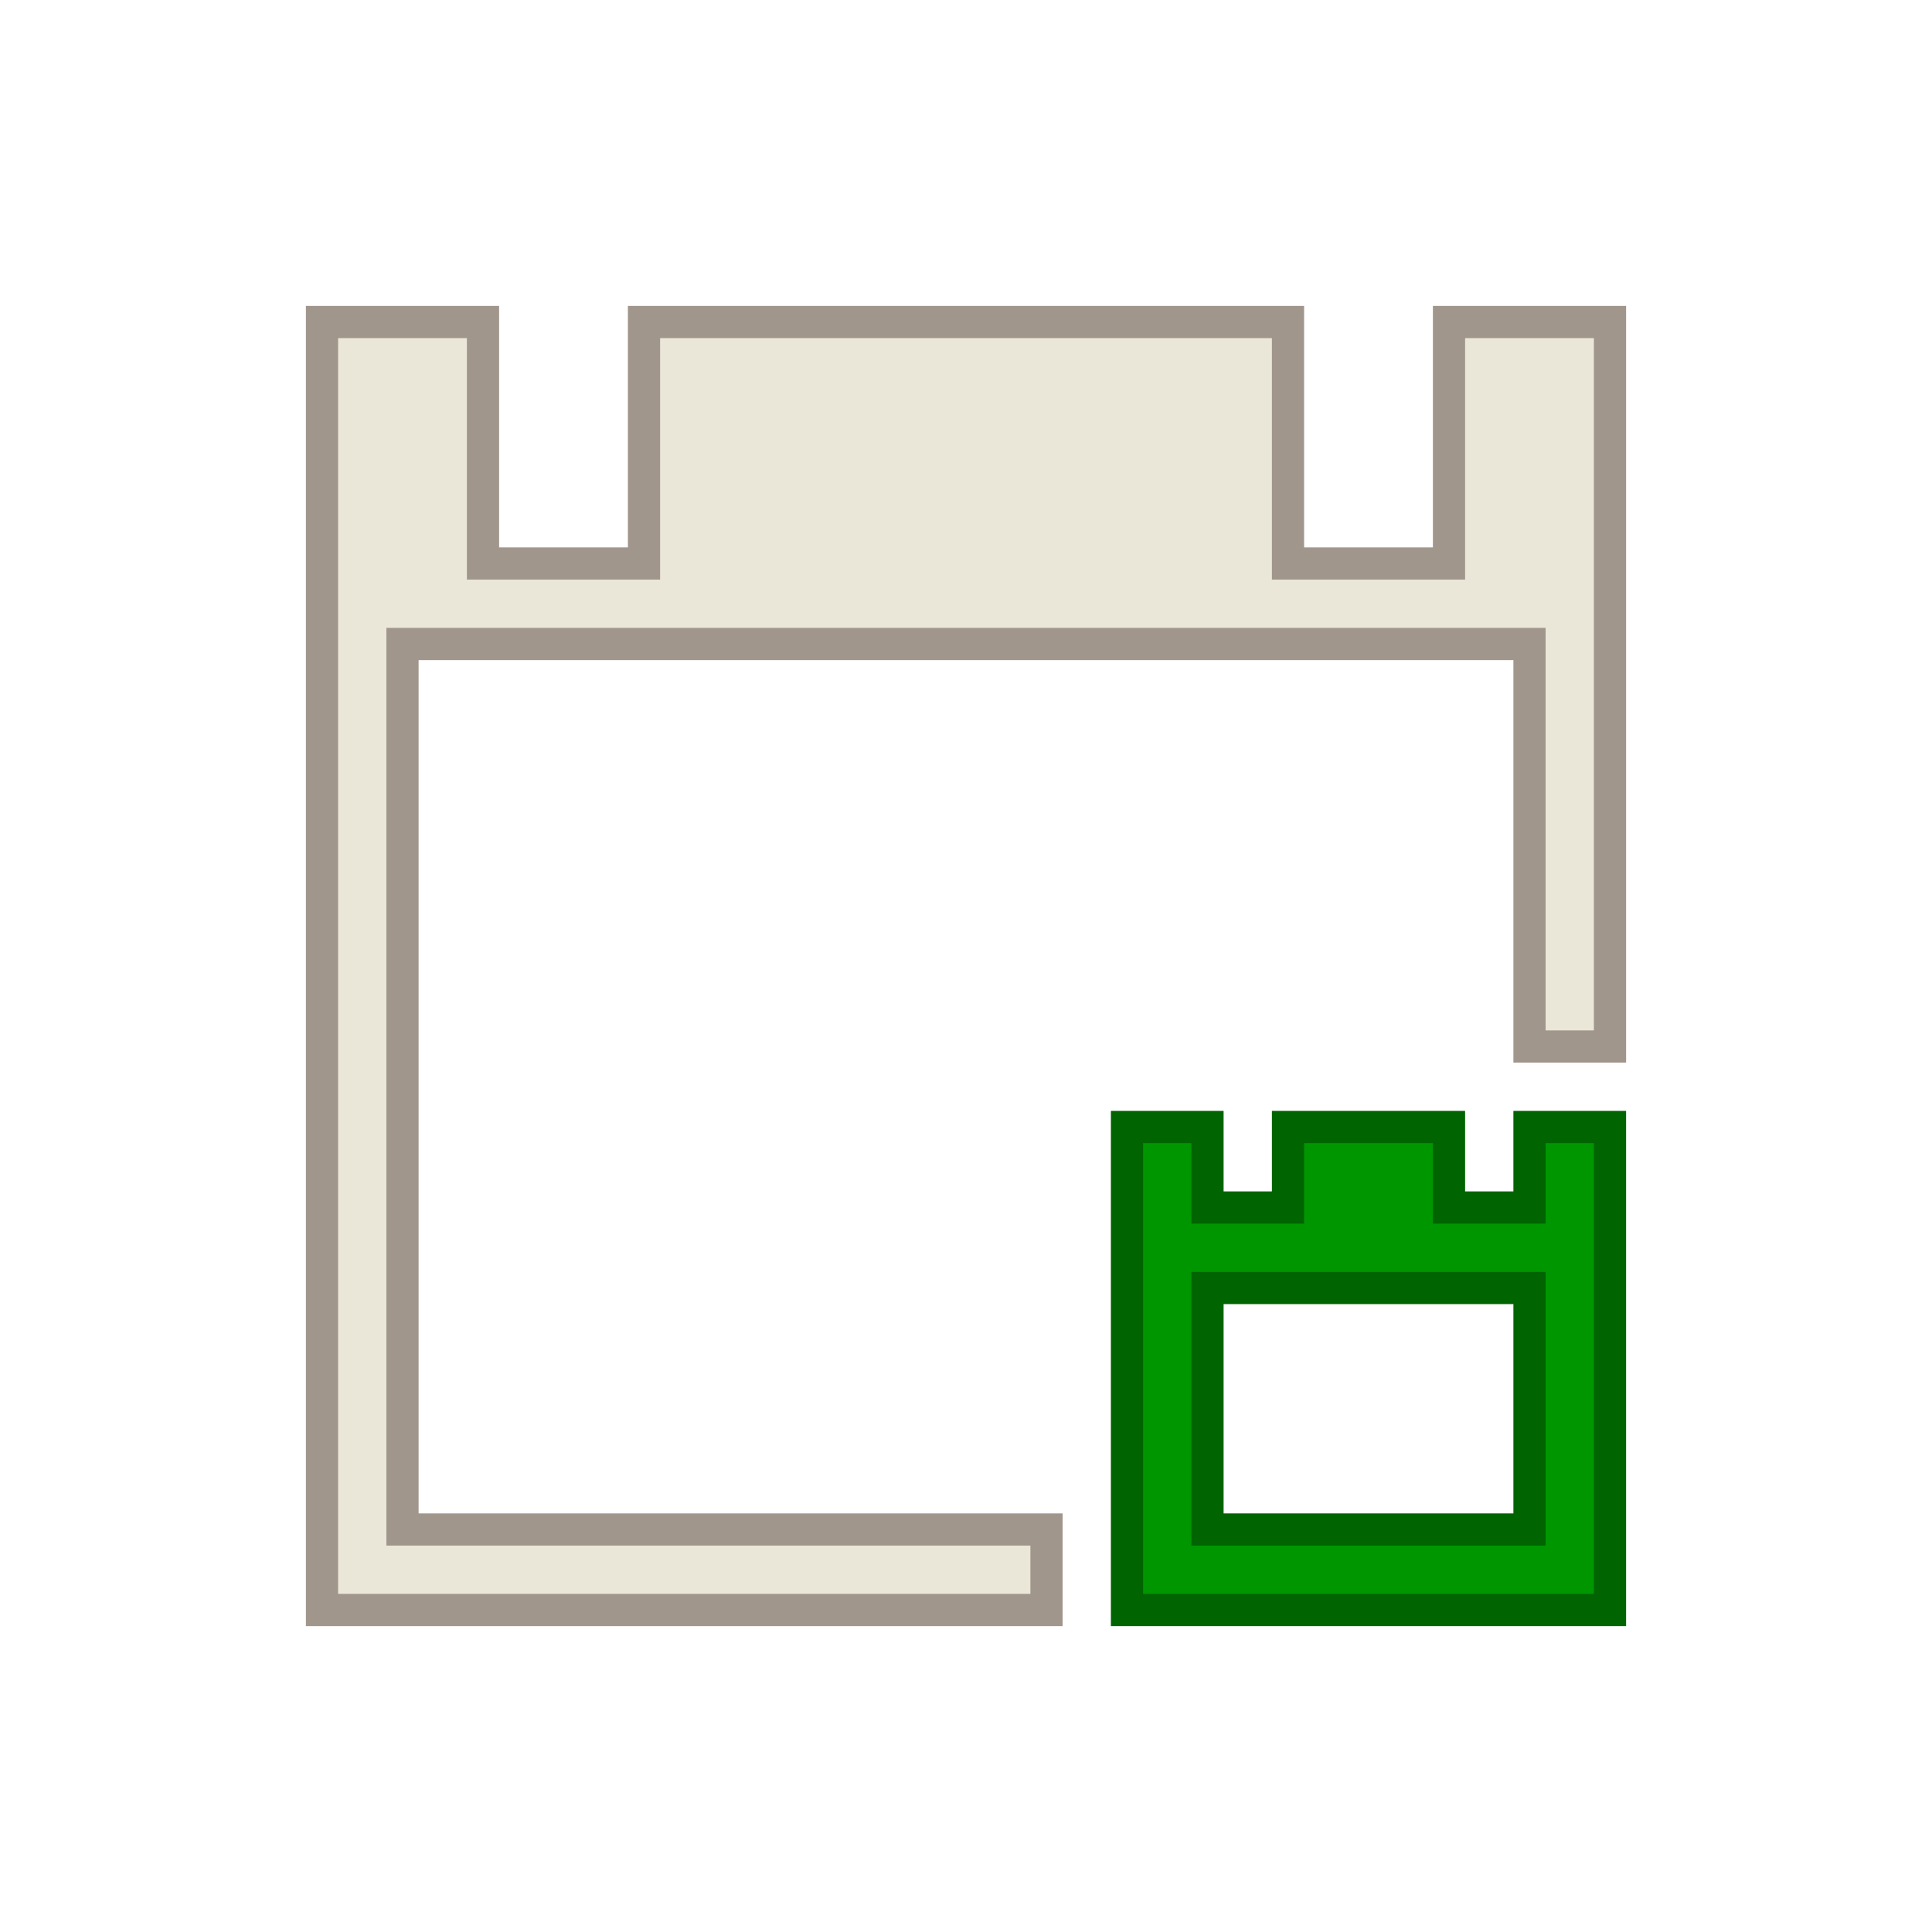 <?xml version="1.0" encoding="UTF-8"?>
<svg version="1.1" viewBox="0 0 24 24" xmlns="http://www.w3.org/2000/svg" xmlns:cc="http://creativecommons.org/ns#" xmlns:dc="http://purl.org/dc/elements/1.1/" xmlns:rdf="http://www.w3.org/1999/02/22-rdf-syntax-ns#">
 <defs>
  <style id="current-color-scheme" type="text/css">.ColorScheme-Text {
        color:#eff0f1;
      }
      .ColorScheme-Highlight {
        color:#3daee9;
      }</style>
 </defs>
 <path class="ColorScheme-Text" d="m4 4v16h9v-1h-8v-11h14v5h1v-9h-2v3h-2v-3h-8v3h-2v-3z" color="#eff0f1" fill="#eae6d8" stroke="#a0968c" stroke-width=".4"/>
 <path class="ColorScheme-Highlight" d="m14 14v6h6v-6h-1v1h-1v-1h-2v1h-1v-1zm1 2h4v3h-4z" color="#3daee9" fill="#009600" stroke="#006400" stroke-width=".4"/>
</svg>
